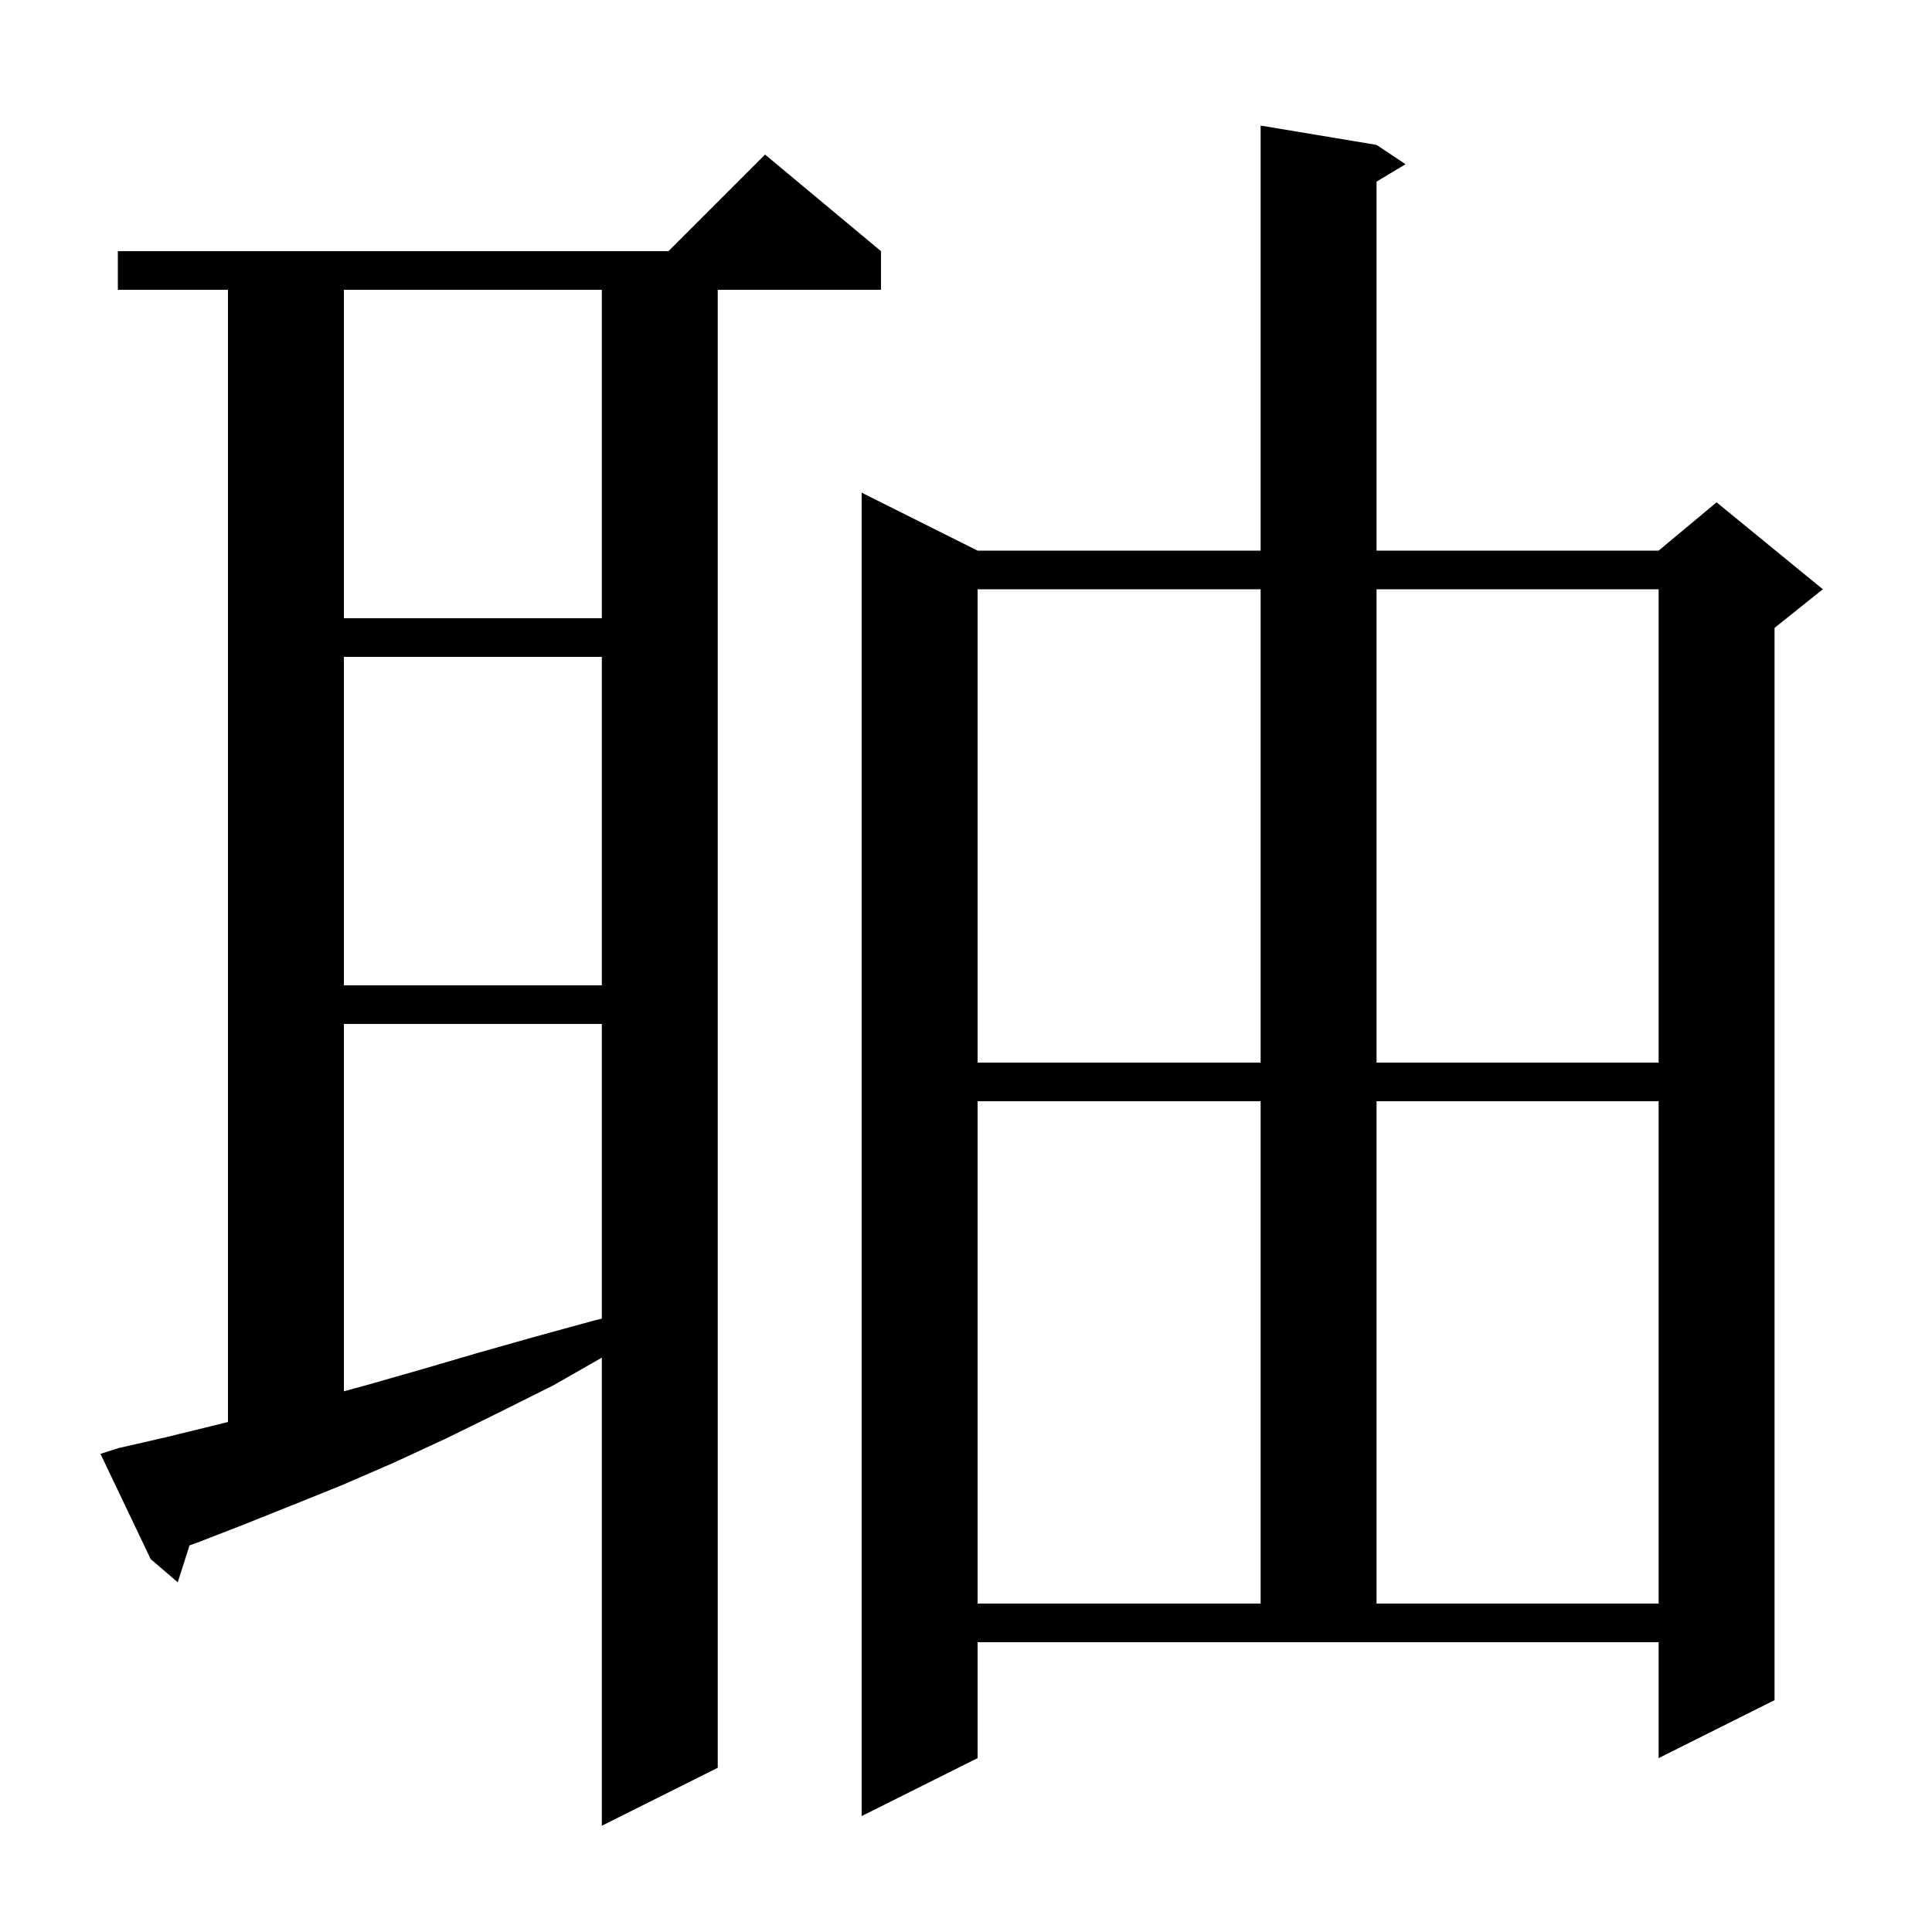 <svg xmlns="http://www.w3.org/2000/svg" xmlns:xlink="http://www.w3.org/1999/xlink" version="1.1" baseProfile="full" viewBox="0 0 200 200" width="200" height="200">
<g fill="black">
<path d="M 12.3 149.9 L 17.1 148.8 L 22.0 147.6 L 23.6 147.2 L 23.6 30.0 L 12.2 30.0 L 12.2 26.0 L 69.2 26.0 L 79.2 16.0 L 91.2 26.0 L 91.2 30.0 L 74.3 30.0 L 74.3 183.0 L 62.3 189.0 L 62.3 140.543 L 57.3 143.4 L 51.7 146.2 L 46.2 148.9 L 40.8 151.4 L 35.5 153.7 L 30.3 155.8 L 25.3 157.8 L 20.4 159.7 L 19.619 159.977 L 18.4 163.8 L 15.6 161.4 L 10.4 150.5 Z M 101.2 182.0 L 89.2 188.0 L 89.2 51.0 L 101.2 57.0 L 130.5 57.0 L 130.5 13.0 L 142.5 15.0 L 145.5 17.0 L 142.5 18.8 L 142.5 57.0 L 171.7 57.0 L 177.7 52.0 L 188.7 61.0 L 183.7 65.0 L 183.7 176.0 L 171.7 182.0 L 171.7 170.0 L 101.2 170.0 Z M 101.2 114.0 L 101.2 166.0 L 130.5 166.0 L 130.5 114.0 Z M 142.5 114.0 L 142.5 166.0 L 171.7 166.0 L 171.7 114.0 Z M 35.6 106.0 L 35.6 144.027 L 37.9 143.4 L 43.5 141.8 L 49.3 140.1 L 55.3 138.4 L 61.5 136.7 L 62.3 136.503 L 62.3 106.0 Z M 101.2 61.0 L 101.2 110.0 L 130.5 110.0 L 130.5 61.0 Z M 142.5 61.0 L 142.5 110.0 L 171.7 110.0 L 171.7 61.0 Z M 35.6 68.0 L 35.6 102.0 L 62.3 102.0 L 62.3 68.0 Z M 35.6 30.0 L 35.6 64.0 L 62.3 64.0 L 62.3 30.0 Z " />
</g>
</svg>
